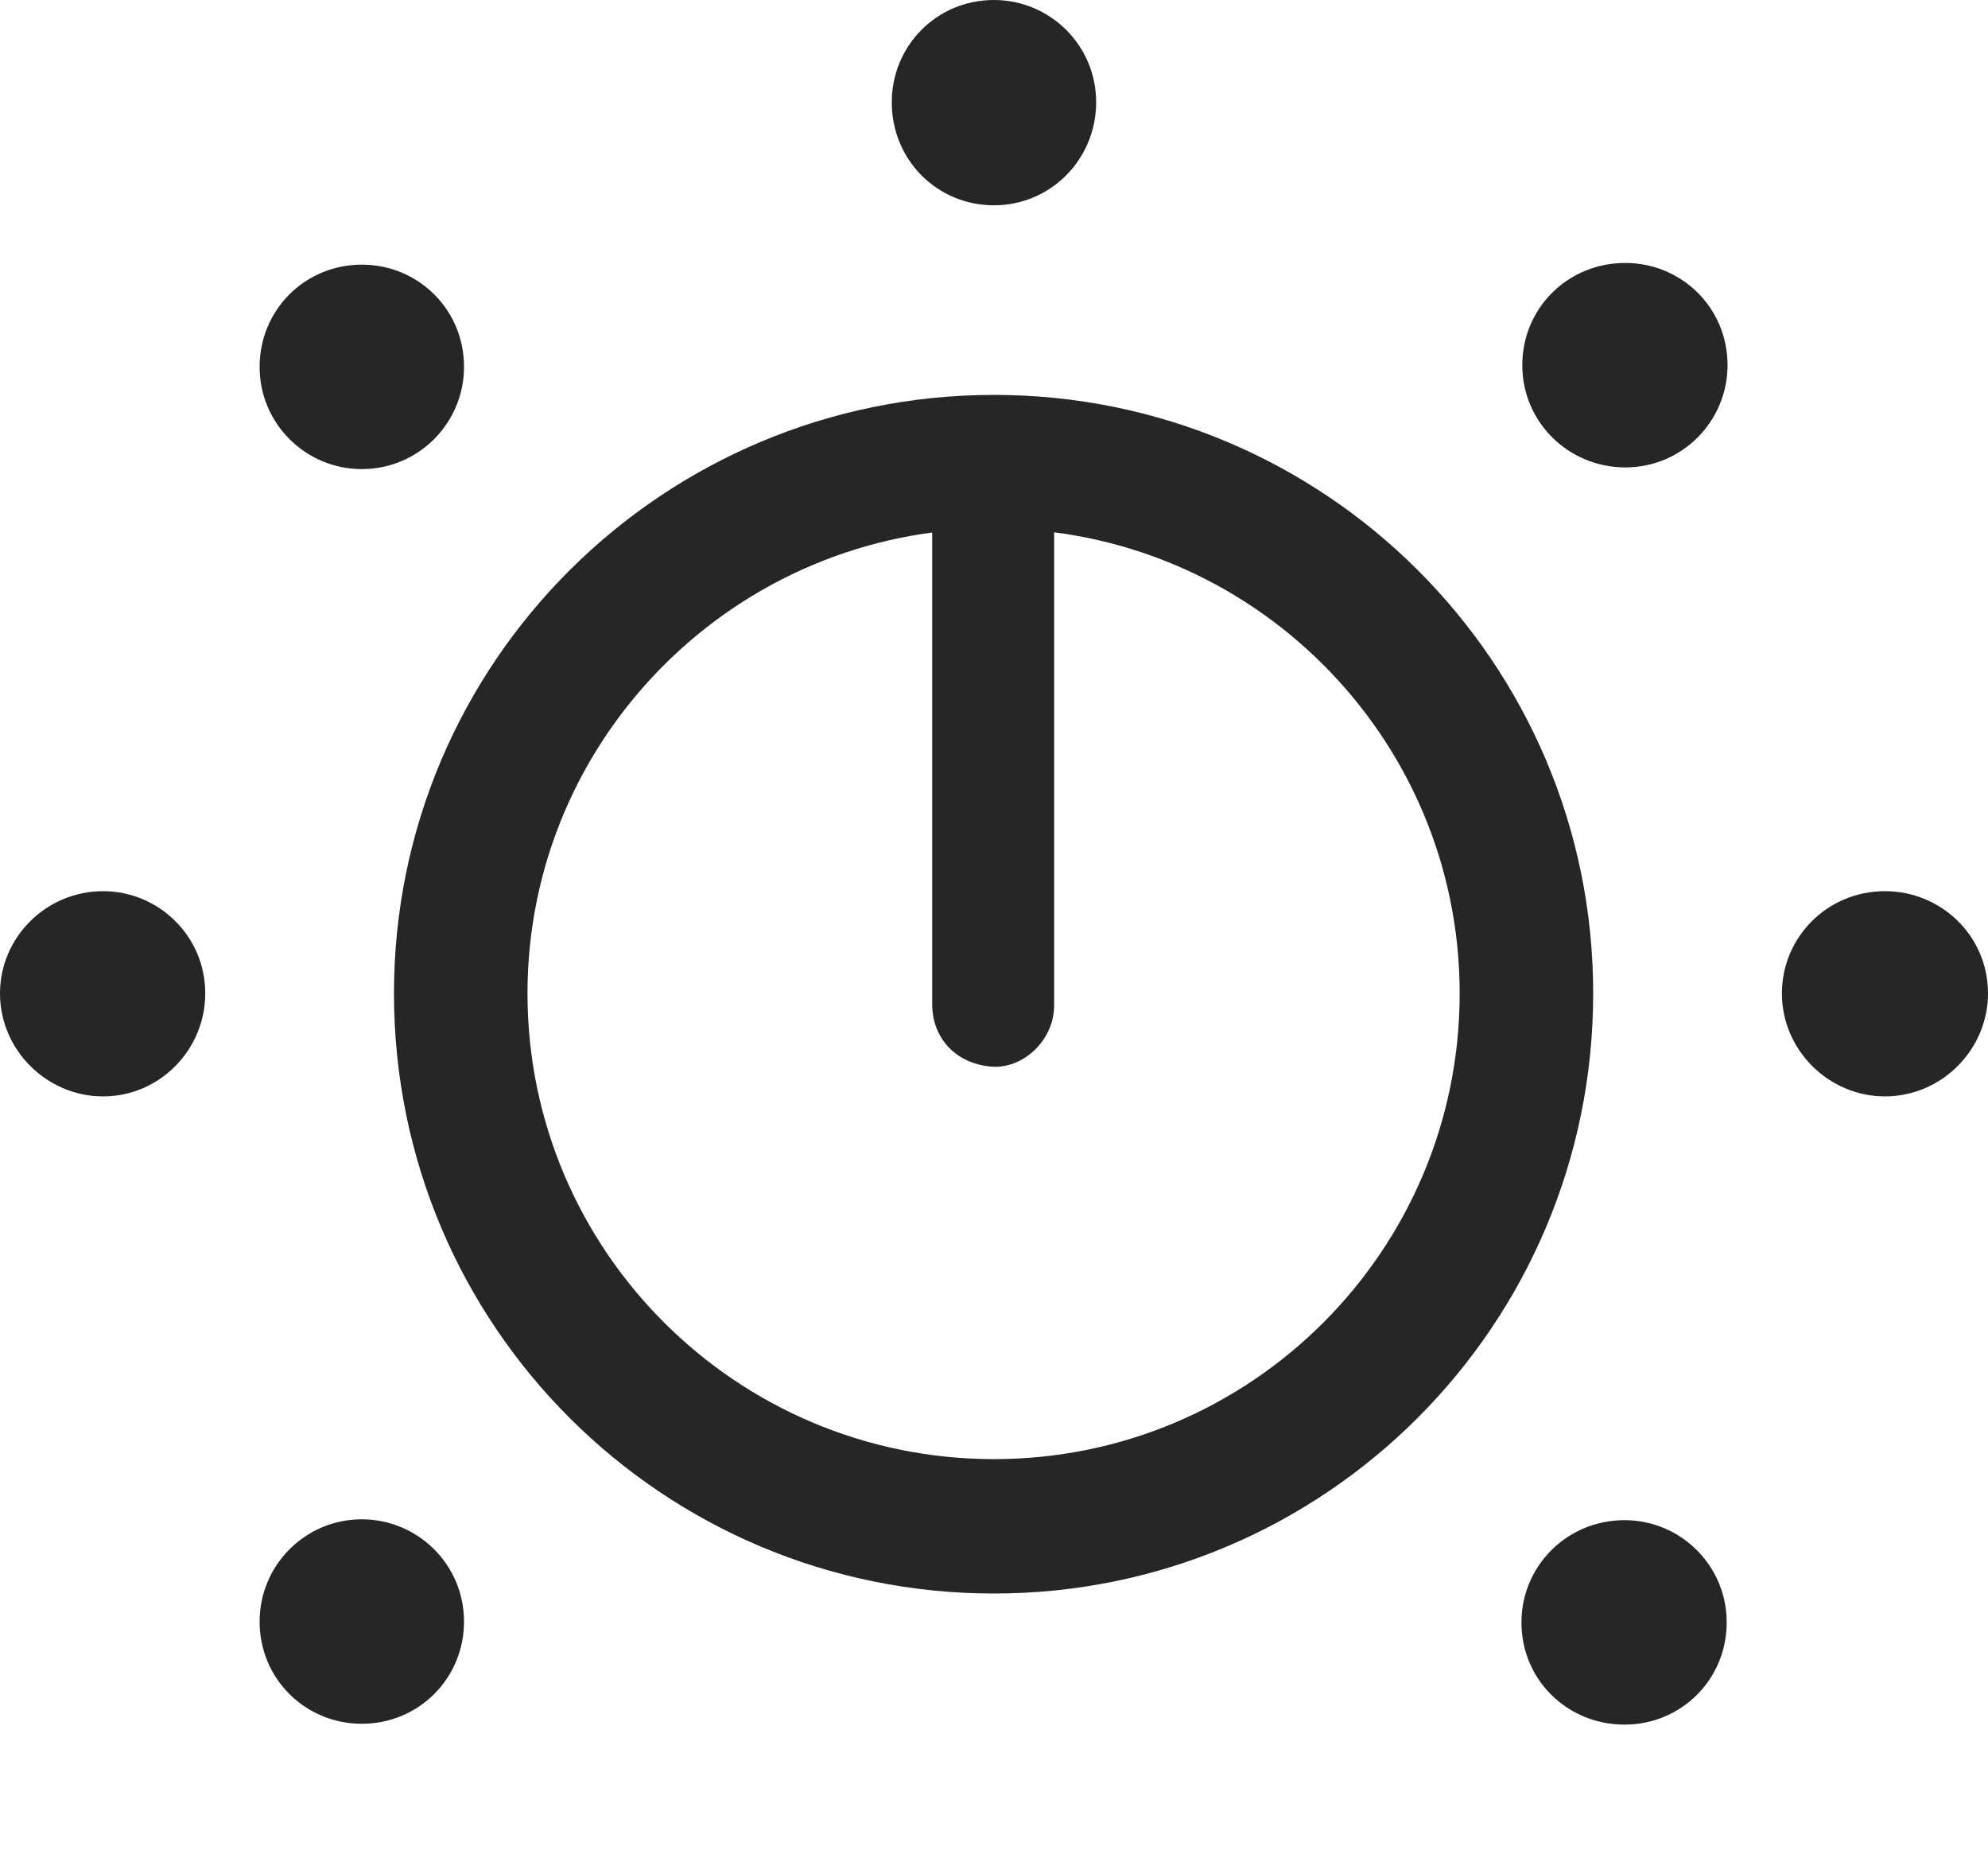 <?xml version="1.0" encoding="UTF-8"?>
<!--Generator: Apple Native CoreSVG 175.5-->
<!DOCTYPE svg
PUBLIC "-//W3C//DTD SVG 1.1//EN"
       "http://www.w3.org/Graphics/SVG/1.1/DTD/svg11.dtd">
<svg version="1.1" xmlns="http://www.w3.org/2000/svg" xmlns:xlink="http://www.w3.org/1999/xlink" width="23.555" height="21.963">
 <g>
  <rect height="21.963" opacity="0" width="23.555" x="0" y="0"/>
  <path d="M11.777 18.877C15.693 18.877 18.877 15.703 18.877 11.768C18.877 7.842 15.693 4.678 11.777 4.678C7.861 4.678 4.668 7.842 4.668 11.768C4.668 15.713 7.861 18.877 11.777 18.877ZM11.777 6.26C14.824 6.26 17.295 8.73 17.295 11.768C17.295 14.815 14.824 17.285 11.777 17.285C8.73 17.285 6.25 14.815 6.25 11.768C6.25 8.73 8.73 6.26 11.777 6.26ZM11.777 12.637C12.148 12.646 12.49 12.305 12.49 11.914L12.49 6.143L11.045 6.143L11.045 11.895C11.045 12.315 11.348 12.617 11.777 12.637Z" fill="#000000" fill-opacity="0.85"/>
  <path d="M4.287 20.42C4.961 20.42 5.498 19.883 5.498 19.209C5.498 18.535 4.951 17.998 4.287 17.998C3.613 17.998 3.076 18.545 3.076 19.209C3.076 19.893 3.623 20.42 4.287 20.42ZM1.221 12.988C1.895 12.988 2.432 12.432 2.432 11.768C2.432 11.084 1.875 10.557 1.221 10.557C0.547 10.557 0 11.104 0 11.768C0 12.441 0.557 12.988 1.221 12.988ZM4.287 5.557C4.961 5.557 5.498 5.01 5.498 4.346C5.498 3.662 4.951 3.135 4.287 3.135C3.613 3.135 3.076 3.672 3.076 4.346C3.076 5.02 3.623 5.557 4.287 5.557ZM11.777 2.432C12.451 2.432 12.988 1.885 12.988 1.211C12.988 0.537 12.441 0 11.777 0C11.094 0 10.566 0.547 10.566 1.211C10.566 1.895 11.104 2.432 11.777 2.432ZM19.258 5.537C19.932 5.537 20.469 4.99 20.469 4.326C20.469 3.643 19.922 3.115 19.258 3.115C18.574 3.115 18.037 3.652 18.037 4.326C18.037 5 18.584 5.537 19.258 5.537ZM22.334 12.988C23.008 12.988 23.555 12.432 23.555 11.768C23.555 11.084 22.998 10.557 22.334 10.557C21.65 10.557 21.113 11.104 21.113 11.768C21.113 12.441 21.67 12.988 22.334 12.988ZM19.248 20.43C19.922 20.43 20.459 19.893 20.459 19.219C20.459 18.545 19.912 18.008 19.248 18.008C18.564 18.008 18.027 18.555 18.027 19.219C18.027 19.902 18.574 20.43 19.248 20.43Z" fill="#000000" fill-opacity="0.85"/>
 </g>
</svg>
